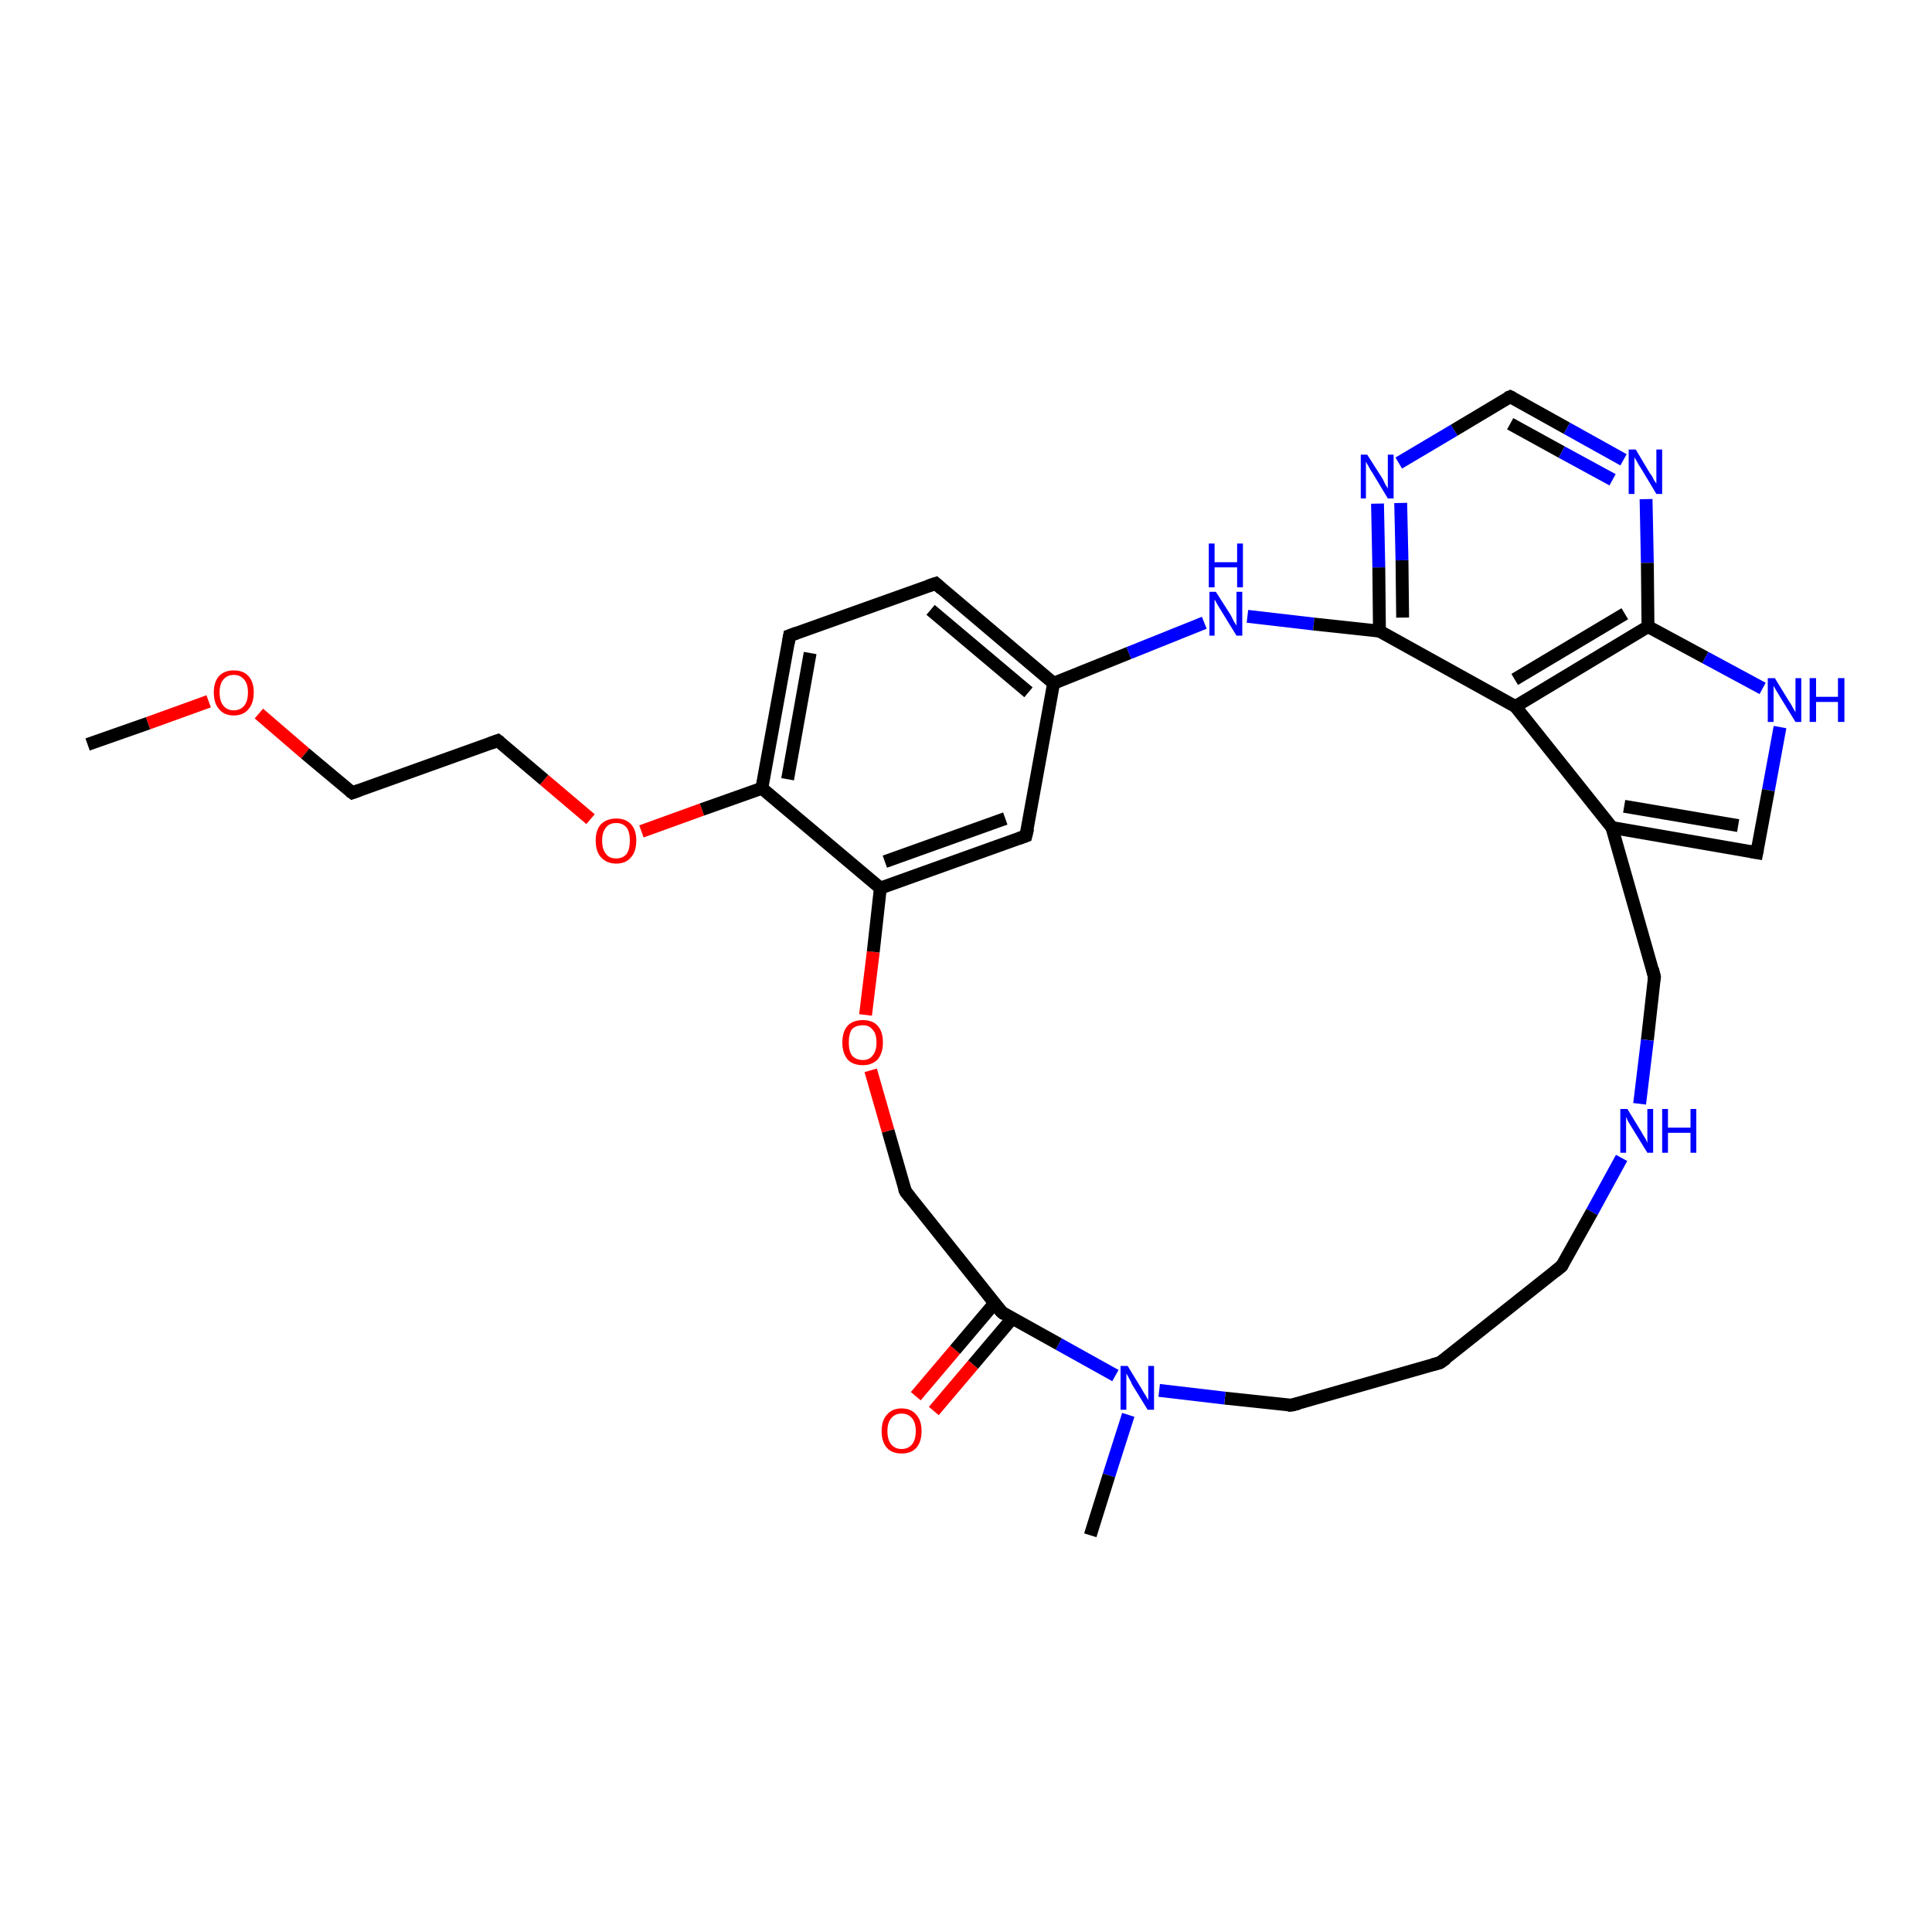 <?xml version='1.0' encoding='iso-8859-1'?>
<svg version='1.1' baseProfile='full'
              xmlns='http://www.w3.org/2000/svg'
                      xmlns:rdkit='http://www.rdkit.org/xml'
                      xmlns:xlink='http://www.w3.org/1999/xlink'
                  xml:space='preserve'
width='300px' height='300px' viewBox='0 0 300 300'>
<!-- END OF HEADER -->
<rect style='opacity:1.0;fill:#FFFFFF;stroke:none' width='300.0' height='300.0' x='0.0' y='0.0'> </rect>
<path class='bond-0 atom-0 atom-1' d='M 13.6,115.6 L 23.0,112.3' style='fill:none;fill-rule:evenodd;stroke:#000000;stroke-width:2.0px;stroke-linecap:butt;stroke-linejoin:miter;stroke-opacity:1' />
<path class='bond-0 atom-0 atom-1' d='M 23.0,112.3 L 32.4,108.9' style='fill:none;fill-rule:evenodd;stroke:#FF0000;stroke-width:2.0px;stroke-linecap:butt;stroke-linejoin:miter;stroke-opacity:1' />
<path class='bond-1 atom-1 atom-2' d='M 40.2,110.8 L 47.4,117.0' style='fill:none;fill-rule:evenodd;stroke:#FF0000;stroke-width:2.0px;stroke-linecap:butt;stroke-linejoin:miter;stroke-opacity:1' />
<path class='bond-1 atom-1 atom-2' d='M 47.4,117.0 L 54.7,123.1' style='fill:none;fill-rule:evenodd;stroke:#000000;stroke-width:2.0px;stroke-linecap:butt;stroke-linejoin:miter;stroke-opacity:1' />
<path class='bond-2 atom-2 atom-3' d='M 54.7,123.1 L 77.3,115.0' style='fill:none;fill-rule:evenodd;stroke:#000000;stroke-width:2.0px;stroke-linecap:butt;stroke-linejoin:miter;stroke-opacity:1' />
<path class='bond-3 atom-3 atom-4' d='M 77.3,115.0 L 84.5,121.1' style='fill:none;fill-rule:evenodd;stroke:#000000;stroke-width:2.0px;stroke-linecap:butt;stroke-linejoin:miter;stroke-opacity:1' />
<path class='bond-3 atom-3 atom-4' d='M 84.5,121.1 L 91.7,127.2' style='fill:none;fill-rule:evenodd;stroke:#FF0000;stroke-width:2.0px;stroke-linecap:butt;stroke-linejoin:miter;stroke-opacity:1' />
<path class='bond-4 atom-4 atom-5' d='M 99.6,129.1 L 109.0,125.7' style='fill:none;fill-rule:evenodd;stroke:#FF0000;stroke-width:2.0px;stroke-linecap:butt;stroke-linejoin:miter;stroke-opacity:1' />
<path class='bond-4 atom-4 atom-5' d='M 109.0,125.7 L 118.3,122.4' style='fill:none;fill-rule:evenodd;stroke:#000000;stroke-width:2.0px;stroke-linecap:butt;stroke-linejoin:miter;stroke-opacity:1' />
<path class='bond-5 atom-5 atom-6' d='M 118.3,122.4 L 122.6,98.7' style='fill:none;fill-rule:evenodd;stroke:#000000;stroke-width:2.0px;stroke-linecap:butt;stroke-linejoin:miter;stroke-opacity:1' />
<path class='bond-5 atom-5 atom-6' d='M 122.3,121.0 L 125.8,101.4' style='fill:none;fill-rule:evenodd;stroke:#000000;stroke-width:2.0px;stroke-linecap:butt;stroke-linejoin:miter;stroke-opacity:1' />
<path class='bond-6 atom-6 atom-7' d='M 122.6,98.7 L 145.3,90.6' style='fill:none;fill-rule:evenodd;stroke:#000000;stroke-width:2.0px;stroke-linecap:butt;stroke-linejoin:miter;stroke-opacity:1' />
<path class='bond-7 atom-7 atom-8' d='M 145.3,90.6 L 163.6,106.1' style='fill:none;fill-rule:evenodd;stroke:#000000;stroke-width:2.0px;stroke-linecap:butt;stroke-linejoin:miter;stroke-opacity:1' />
<path class='bond-7 atom-7 atom-8' d='M 144.5,94.7 L 159.7,107.5' style='fill:none;fill-rule:evenodd;stroke:#000000;stroke-width:2.0px;stroke-linecap:butt;stroke-linejoin:miter;stroke-opacity:1' />
<path class='bond-8 atom-8 atom-9' d='M 163.6,106.1 L 175.3,101.4' style='fill:none;fill-rule:evenodd;stroke:#000000;stroke-width:2.0px;stroke-linecap:butt;stroke-linejoin:miter;stroke-opacity:1' />
<path class='bond-8 atom-8 atom-9' d='M 175.3,101.4 L 187.0,96.7' style='fill:none;fill-rule:evenodd;stroke:#0000FF;stroke-width:2.0px;stroke-linecap:butt;stroke-linejoin:miter;stroke-opacity:1' />
<path class='bond-9 atom-9 atom-10' d='M 193.7,95.7 L 204.0,96.9' style='fill:none;fill-rule:evenodd;stroke:#0000FF;stroke-width:2.0px;stroke-linecap:butt;stroke-linejoin:miter;stroke-opacity:1' />
<path class='bond-9 atom-9 atom-10' d='M 204.0,96.9 L 214.2,98.0' style='fill:none;fill-rule:evenodd;stroke:#000000;stroke-width:2.0px;stroke-linecap:butt;stroke-linejoin:miter;stroke-opacity:1' />
<path class='bond-10 atom-10 atom-11' d='M 214.2,98.0 L 214.1,88.1' style='fill:none;fill-rule:evenodd;stroke:#000000;stroke-width:2.0px;stroke-linecap:butt;stroke-linejoin:miter;stroke-opacity:1' />
<path class='bond-10 atom-10 atom-11' d='M 214.1,88.1 L 213.9,78.2' style='fill:none;fill-rule:evenodd;stroke:#0000FF;stroke-width:2.0px;stroke-linecap:butt;stroke-linejoin:miter;stroke-opacity:1' />
<path class='bond-10 atom-10 atom-11' d='M 217.8,95.9 L 217.7,87.0' style='fill:none;fill-rule:evenodd;stroke:#000000;stroke-width:2.0px;stroke-linecap:butt;stroke-linejoin:miter;stroke-opacity:1' />
<path class='bond-10 atom-10 atom-11' d='M 217.7,87.0 L 217.5,78.1' style='fill:none;fill-rule:evenodd;stroke:#0000FF;stroke-width:2.0px;stroke-linecap:butt;stroke-linejoin:miter;stroke-opacity:1' />
<path class='bond-11 atom-11 atom-12' d='M 217.2,71.9 L 225.8,66.8' style='fill:none;fill-rule:evenodd;stroke:#0000FF;stroke-width:2.0px;stroke-linecap:butt;stroke-linejoin:miter;stroke-opacity:1' />
<path class='bond-11 atom-11 atom-12' d='M 225.8,66.8 L 234.5,61.6' style='fill:none;fill-rule:evenodd;stroke:#000000;stroke-width:2.0px;stroke-linecap:butt;stroke-linejoin:miter;stroke-opacity:1' />
<path class='bond-12 atom-12 atom-13' d='M 234.5,61.6 L 243.3,66.5' style='fill:none;fill-rule:evenodd;stroke:#000000;stroke-width:2.0px;stroke-linecap:butt;stroke-linejoin:miter;stroke-opacity:1' />
<path class='bond-12 atom-12 atom-13' d='M 243.3,66.5 L 252.1,71.4' style='fill:none;fill-rule:evenodd;stroke:#0000FF;stroke-width:2.0px;stroke-linecap:butt;stroke-linejoin:miter;stroke-opacity:1' />
<path class='bond-12 atom-12 atom-13' d='M 234.5,65.8 L 242.5,70.2' style='fill:none;fill-rule:evenodd;stroke:#000000;stroke-width:2.0px;stroke-linecap:butt;stroke-linejoin:miter;stroke-opacity:1' />
<path class='bond-12 atom-12 atom-13' d='M 242.5,70.2 L 250.4,74.5' style='fill:none;fill-rule:evenodd;stroke:#0000FF;stroke-width:2.0px;stroke-linecap:butt;stroke-linejoin:miter;stroke-opacity:1' />
<path class='bond-13 atom-13 atom-14' d='M 255.6,77.5 L 255.8,87.4' style='fill:none;fill-rule:evenodd;stroke:#0000FF;stroke-width:2.0px;stroke-linecap:butt;stroke-linejoin:miter;stroke-opacity:1' />
<path class='bond-13 atom-13 atom-14' d='M 255.8,87.4 L 255.9,97.3' style='fill:none;fill-rule:evenodd;stroke:#000000;stroke-width:2.0px;stroke-linecap:butt;stroke-linejoin:miter;stroke-opacity:1' />
<path class='bond-14 atom-14 atom-15' d='M 255.9,97.3 L 264.8,102.1' style='fill:none;fill-rule:evenodd;stroke:#000000;stroke-width:2.0px;stroke-linecap:butt;stroke-linejoin:miter;stroke-opacity:1' />
<path class='bond-14 atom-14 atom-15' d='M 264.8,102.1 L 273.7,106.9' style='fill:none;fill-rule:evenodd;stroke:#0000FF;stroke-width:2.0px;stroke-linecap:butt;stroke-linejoin:miter;stroke-opacity:1' />
<path class='bond-15 atom-15 atom-16' d='M 276.4,112.9 L 274.6,122.7' style='fill:none;fill-rule:evenodd;stroke:#0000FF;stroke-width:2.0px;stroke-linecap:butt;stroke-linejoin:miter;stroke-opacity:1' />
<path class='bond-15 atom-15 atom-16' d='M 274.6,122.7 L 272.8,132.4' style='fill:none;fill-rule:evenodd;stroke:#000000;stroke-width:2.0px;stroke-linecap:butt;stroke-linejoin:miter;stroke-opacity:1' />
<path class='bond-16 atom-16 atom-17' d='M 272.8,132.4 L 250.3,128.5' style='fill:none;fill-rule:evenodd;stroke:#000000;stroke-width:2.0px;stroke-linecap:butt;stroke-linejoin:miter;stroke-opacity:1' />
<path class='bond-16 atom-16 atom-17' d='M 269.9,128.2 L 252.2,125.2' style='fill:none;fill-rule:evenodd;stroke:#000000;stroke-width:2.0px;stroke-linecap:butt;stroke-linejoin:miter;stroke-opacity:1' />
<path class='bond-17 atom-17 atom-18' d='M 250.3,128.5 L 256.9,151.7' style='fill:none;fill-rule:evenodd;stroke:#000000;stroke-width:2.0px;stroke-linecap:butt;stroke-linejoin:miter;stroke-opacity:1' />
<path class='bond-18 atom-18 atom-19' d='M 256.9,151.7 L 255.8,161.5' style='fill:none;fill-rule:evenodd;stroke:#000000;stroke-width:2.0px;stroke-linecap:butt;stroke-linejoin:miter;stroke-opacity:1' />
<path class='bond-18 atom-18 atom-19' d='M 255.8,161.5 L 254.6,171.4' style='fill:none;fill-rule:evenodd;stroke:#0000FF;stroke-width:2.0px;stroke-linecap:butt;stroke-linejoin:miter;stroke-opacity:1' />
<path class='bond-19 atom-19 atom-20' d='M 251.8,179.8 L 247.2,188.2' style='fill:none;fill-rule:evenodd;stroke:#0000FF;stroke-width:2.0px;stroke-linecap:butt;stroke-linejoin:miter;stroke-opacity:1' />
<path class='bond-19 atom-19 atom-20' d='M 247.2,188.2 L 242.5,196.6' style='fill:none;fill-rule:evenodd;stroke:#000000;stroke-width:2.0px;stroke-linecap:butt;stroke-linejoin:miter;stroke-opacity:1' />
<path class='bond-20 atom-20 atom-21' d='M 242.5,196.6 L 223.6,211.6' style='fill:none;fill-rule:evenodd;stroke:#000000;stroke-width:2.0px;stroke-linecap:butt;stroke-linejoin:miter;stroke-opacity:1' />
<path class='bond-21 atom-21 atom-22' d='M 223.6,211.6 L 200.5,218.2' style='fill:none;fill-rule:evenodd;stroke:#000000;stroke-width:2.0px;stroke-linecap:butt;stroke-linejoin:miter;stroke-opacity:1' />
<path class='bond-22 atom-22 atom-23' d='M 200.5,218.2 L 190.2,217.1' style='fill:none;fill-rule:evenodd;stroke:#000000;stroke-width:2.0px;stroke-linecap:butt;stroke-linejoin:miter;stroke-opacity:1' />
<path class='bond-22 atom-22 atom-23' d='M 190.2,217.1 L 180.0,215.9' style='fill:none;fill-rule:evenodd;stroke:#0000FF;stroke-width:2.0px;stroke-linecap:butt;stroke-linejoin:miter;stroke-opacity:1' />
<path class='bond-23 atom-23 atom-24' d='M 175.2,219.7 L 172.2,229.1' style='fill:none;fill-rule:evenodd;stroke:#0000FF;stroke-width:2.0px;stroke-linecap:butt;stroke-linejoin:miter;stroke-opacity:1' />
<path class='bond-23 atom-23 atom-24' d='M 172.2,229.1 L 169.3,238.4' style='fill:none;fill-rule:evenodd;stroke:#000000;stroke-width:2.0px;stroke-linecap:butt;stroke-linejoin:miter;stroke-opacity:1' />
<path class='bond-24 atom-23 atom-25' d='M 173.2,213.6 L 164.4,208.7' style='fill:none;fill-rule:evenodd;stroke:#0000FF;stroke-width:2.0px;stroke-linecap:butt;stroke-linejoin:miter;stroke-opacity:1' />
<path class='bond-24 atom-23 atom-25' d='M 164.4,208.7 L 155.6,203.8' style='fill:none;fill-rule:evenodd;stroke:#000000;stroke-width:2.0px;stroke-linecap:butt;stroke-linejoin:miter;stroke-opacity:1' />
<path class='bond-25 atom-25 atom-26' d='M 154.4,202.4 L 148.3,209.6' style='fill:none;fill-rule:evenodd;stroke:#000000;stroke-width:2.0px;stroke-linecap:butt;stroke-linejoin:miter;stroke-opacity:1' />
<path class='bond-25 atom-25 atom-26' d='M 148.3,209.6 L 142.2,216.8' style='fill:none;fill-rule:evenodd;stroke:#FF0000;stroke-width:2.0px;stroke-linecap:butt;stroke-linejoin:miter;stroke-opacity:1' />
<path class='bond-25 atom-25 atom-26' d='M 157.2,204.7 L 151.1,211.9' style='fill:none;fill-rule:evenodd;stroke:#000000;stroke-width:2.0px;stroke-linecap:butt;stroke-linejoin:miter;stroke-opacity:1' />
<path class='bond-25 atom-25 atom-26' d='M 151.1,211.9 L 145.0,219.1' style='fill:none;fill-rule:evenodd;stroke:#FF0000;stroke-width:2.0px;stroke-linecap:butt;stroke-linejoin:miter;stroke-opacity:1' />
<path class='bond-26 atom-25 atom-27' d='M 155.6,203.8 L 140.6,185.0' style='fill:none;fill-rule:evenodd;stroke:#000000;stroke-width:2.0px;stroke-linecap:butt;stroke-linejoin:miter;stroke-opacity:1' />
<path class='bond-27 atom-27 atom-28' d='M 140.6,185.0 L 137.9,175.6' style='fill:none;fill-rule:evenodd;stroke:#000000;stroke-width:2.0px;stroke-linecap:butt;stroke-linejoin:miter;stroke-opacity:1' />
<path class='bond-27 atom-27 atom-28' d='M 137.9,175.6 L 135.2,166.2' style='fill:none;fill-rule:evenodd;stroke:#FF0000;stroke-width:2.0px;stroke-linecap:butt;stroke-linejoin:miter;stroke-opacity:1' />
<path class='bond-28 atom-28 atom-29' d='M 134.4,157.6 L 135.6,147.8' style='fill:none;fill-rule:evenodd;stroke:#FF0000;stroke-width:2.0px;stroke-linecap:butt;stroke-linejoin:miter;stroke-opacity:1' />
<path class='bond-28 atom-28 atom-29' d='M 135.6,147.8 L 136.7,137.9' style='fill:none;fill-rule:evenodd;stroke:#000000;stroke-width:2.0px;stroke-linecap:butt;stroke-linejoin:miter;stroke-opacity:1' />
<path class='bond-29 atom-29 atom-30' d='M 136.7,137.9 L 159.3,129.8' style='fill:none;fill-rule:evenodd;stroke:#000000;stroke-width:2.0px;stroke-linecap:butt;stroke-linejoin:miter;stroke-opacity:1' />
<path class='bond-29 atom-29 atom-30' d='M 137.4,133.8 L 156.1,127.1' style='fill:none;fill-rule:evenodd;stroke:#000000;stroke-width:2.0px;stroke-linecap:butt;stroke-linejoin:miter;stroke-opacity:1' />
<path class='bond-30 atom-17 atom-31' d='M 250.3,128.5 L 235.3,109.7' style='fill:none;fill-rule:evenodd;stroke:#000000;stroke-width:2.0px;stroke-linecap:butt;stroke-linejoin:miter;stroke-opacity:1' />
<path class='bond-31 atom-29 atom-5' d='M 136.7,137.9 L 118.3,122.4' style='fill:none;fill-rule:evenodd;stroke:#000000;stroke-width:2.0px;stroke-linecap:butt;stroke-linejoin:miter;stroke-opacity:1' />
<path class='bond-32 atom-30 atom-8' d='M 159.3,129.8 L 163.6,106.1' style='fill:none;fill-rule:evenodd;stroke:#000000;stroke-width:2.0px;stroke-linecap:butt;stroke-linejoin:miter;stroke-opacity:1' />
<path class='bond-33 atom-31 atom-10' d='M 235.3,109.7 L 214.2,98.0' style='fill:none;fill-rule:evenodd;stroke:#000000;stroke-width:2.0px;stroke-linecap:butt;stroke-linejoin:miter;stroke-opacity:1' />
<path class='bond-34 atom-31 atom-14' d='M 235.3,109.7 L 255.9,97.3' style='fill:none;fill-rule:evenodd;stroke:#000000;stroke-width:2.0px;stroke-linecap:butt;stroke-linejoin:miter;stroke-opacity:1' />
<path class='bond-34 atom-31 atom-14' d='M 235.2,105.5 L 252.3,95.3' style='fill:none;fill-rule:evenodd;stroke:#000000;stroke-width:2.0px;stroke-linecap:butt;stroke-linejoin:miter;stroke-opacity:1' />
<path d='M 54.3,122.8 L 54.7,123.1 L 55.8,122.7' style='fill:none;stroke:#000000;stroke-width:2.0px;stroke-linecap:butt;stroke-linejoin:miter;stroke-opacity:1;' />
<path d='M 76.2,115.4 L 77.3,115.0 L 77.7,115.3' style='fill:none;stroke:#000000;stroke-width:2.0px;stroke-linecap:butt;stroke-linejoin:miter;stroke-opacity:1;' />
<path d='M 122.4,99.9 L 122.6,98.7 L 123.7,98.3' style='fill:none;stroke:#000000;stroke-width:2.0px;stroke-linecap:butt;stroke-linejoin:miter;stroke-opacity:1;' />
<path d='M 144.1,91.0 L 145.3,90.6 L 146.2,91.4' style='fill:none;stroke:#000000;stroke-width:2.0px;stroke-linecap:butt;stroke-linejoin:miter;stroke-opacity:1;' />
<path d='M 234.0,61.8 L 234.5,61.6 L 234.9,61.8' style='fill:none;stroke:#000000;stroke-width:2.0px;stroke-linecap:butt;stroke-linejoin:miter;stroke-opacity:1;' />
<path d='M 272.9,131.9 L 272.8,132.4 L 271.7,132.2' style='fill:none;stroke:#000000;stroke-width:2.0px;stroke-linecap:butt;stroke-linejoin:miter;stroke-opacity:1;' />
<path d='M 256.6,150.5 L 256.9,151.7 L 256.8,152.2' style='fill:none;stroke:#000000;stroke-width:2.0px;stroke-linecap:butt;stroke-linejoin:miter;stroke-opacity:1;' />
<path d='M 242.7,196.2 L 242.5,196.6 L 241.5,197.4' style='fill:none;stroke:#000000;stroke-width:2.0px;stroke-linecap:butt;stroke-linejoin:miter;stroke-opacity:1;' />
<path d='M 224.6,210.9 L 223.6,211.6 L 222.5,211.9' style='fill:none;stroke:#000000;stroke-width:2.0px;stroke-linecap:butt;stroke-linejoin:miter;stroke-opacity:1;' />
<path d='M 201.7,217.9 L 200.5,218.2 L 200.0,218.2' style='fill:none;stroke:#000000;stroke-width:2.0px;stroke-linecap:butt;stroke-linejoin:miter;stroke-opacity:1;' />
<path d='M 156.0,204.1 L 155.6,203.8 L 154.8,202.9' style='fill:none;stroke:#000000;stroke-width:2.0px;stroke-linecap:butt;stroke-linejoin:miter;stroke-opacity:1;' />
<path d='M 141.3,185.9 L 140.6,185.0 L 140.4,184.5' style='fill:none;stroke:#000000;stroke-width:2.0px;stroke-linecap:butt;stroke-linejoin:miter;stroke-opacity:1;' />
<path d='M 158.2,130.2 L 159.3,129.8 L 159.6,128.6' style='fill:none;stroke:#000000;stroke-width:2.0px;stroke-linecap:butt;stroke-linejoin:miter;stroke-opacity:1;' />
<path class='atom-1' d='M 33.2 107.5
Q 33.2 105.9, 34.0 105.0
Q 34.8 104.1, 36.3 104.1
Q 37.8 104.1, 38.6 105.0
Q 39.4 105.9, 39.4 107.5
Q 39.4 109.2, 38.6 110.1
Q 37.8 111.1, 36.3 111.1
Q 34.8 111.1, 34.0 110.1
Q 33.2 109.2, 33.2 107.5
M 36.3 110.3
Q 37.3 110.3, 37.9 109.6
Q 38.5 108.9, 38.5 107.5
Q 38.5 106.2, 37.9 105.5
Q 37.3 104.8, 36.3 104.8
Q 35.3 104.8, 34.7 105.5
Q 34.1 106.2, 34.1 107.5
Q 34.1 108.9, 34.7 109.6
Q 35.3 110.3, 36.3 110.3
' fill='#FF0000'/>
<path class='atom-4' d='M 92.5 130.5
Q 92.5 128.9, 93.3 128.0
Q 94.2 127.1, 95.7 127.1
Q 97.2 127.1, 98.0 128.0
Q 98.8 128.9, 98.8 130.5
Q 98.8 132.2, 98.0 133.1
Q 97.2 134.1, 95.7 134.1
Q 94.2 134.1, 93.3 133.1
Q 92.5 132.2, 92.5 130.5
M 95.7 133.3
Q 96.7 133.3, 97.3 132.6
Q 97.8 131.9, 97.8 130.5
Q 97.8 129.2, 97.3 128.5
Q 96.7 127.8, 95.7 127.8
Q 94.6 127.8, 94.1 128.5
Q 93.5 129.2, 93.5 130.5
Q 93.5 131.9, 94.1 132.6
Q 94.6 133.3, 95.7 133.3
' fill='#FF0000'/>
<path class='atom-9' d='M 188.8 91.9
L 191.1 95.5
Q 191.3 95.9, 191.6 96.5
Q 192.0 97.1, 192.0 97.2
L 192.0 91.9
L 192.9 91.9
L 192.9 98.7
L 192.0 98.7
L 189.6 94.8
Q 189.3 94.3, 189.0 93.8
Q 188.7 93.2, 188.6 93.1
L 188.6 98.7
L 187.8 98.7
L 187.8 91.9
L 188.8 91.9
' fill='#0000FF'/>
<path class='atom-9' d='M 187.7 84.4
L 188.6 84.4
L 188.6 87.3
L 192.1 87.3
L 192.1 84.4
L 193.0 84.4
L 193.0 91.2
L 192.1 91.2
L 192.1 88.1
L 188.6 88.1
L 188.6 91.2
L 187.7 91.2
L 187.7 84.4
' fill='#0000FF'/>
<path class='atom-11' d='M 212.3 70.6
L 214.6 74.2
Q 214.8 74.5, 215.1 75.2
Q 215.5 75.8, 215.5 75.9
L 215.5 70.6
L 216.4 70.6
L 216.4 77.4
L 215.5 77.4
L 213.1 73.4
Q 212.8 73.0, 212.5 72.4
Q 212.2 71.9, 212.1 71.7
L 212.1 77.4
L 211.3 77.4
L 211.3 70.6
L 212.3 70.6
' fill='#0000FF'/>
<path class='atom-13' d='M 254.0 69.8
L 256.2 73.5
Q 256.5 73.8, 256.8 74.5
Q 257.2 75.1, 257.2 75.1
L 257.2 69.8
L 258.1 69.8
L 258.1 76.7
L 257.2 76.7
L 254.8 72.7
Q 254.5 72.3, 254.2 71.7
Q 253.9 71.2, 253.8 71.0
L 253.8 76.7
L 252.9 76.7
L 252.9 69.8
L 254.0 69.8
' fill='#0000FF'/>
<path class='atom-15' d='M 275.6 105.3
L 277.8 108.9
Q 278.1 109.3, 278.4 109.9
Q 278.8 110.6, 278.8 110.6
L 278.8 105.3
L 279.7 105.3
L 279.7 112.1
L 278.8 112.1
L 276.4 108.2
Q 276.1 107.7, 275.8 107.2
Q 275.5 106.7, 275.4 106.5
L 275.4 112.1
L 274.5 112.1
L 274.5 105.3
L 275.6 105.3
' fill='#0000FF'/>
<path class='atom-15' d='M 281.0 105.3
L 282.0 105.3
L 282.0 108.2
L 285.4 108.2
L 285.4 105.3
L 286.4 105.3
L 286.4 112.1
L 285.4 112.1
L 285.4 109.0
L 282.0 109.0
L 282.0 112.1
L 281.0 112.1
L 281.0 105.3
' fill='#0000FF'/>
<path class='atom-19' d='M 252.7 172.2
L 254.9 175.8
Q 255.1 176.2, 255.5 176.8
Q 255.8 177.4, 255.8 177.5
L 255.8 172.2
L 256.7 172.2
L 256.7 179.0
L 255.8 179.0
L 253.4 175.1
Q 253.1 174.6, 252.8 174.1
Q 252.5 173.5, 252.5 173.4
L 252.5 179.0
L 251.6 179.0
L 251.6 172.2
L 252.7 172.2
' fill='#0000FF'/>
<path class='atom-19' d='M 258.1 172.2
L 259.0 172.2
L 259.0 175.1
L 262.5 175.1
L 262.5 172.2
L 263.4 172.2
L 263.4 179.0
L 262.5 179.0
L 262.5 175.9
L 259.0 175.9
L 259.0 179.0
L 258.1 179.0
L 258.1 172.2
' fill='#0000FF'/>
<path class='atom-23' d='M 175.1 212.1
L 177.3 215.7
Q 177.5 216.1, 177.9 216.7
Q 178.3 217.4, 178.3 217.4
L 178.3 212.1
L 179.2 212.1
L 179.2 218.9
L 178.2 218.9
L 175.8 215.0
Q 175.6 214.5, 175.3 214.0
Q 175.0 213.4, 174.9 213.3
L 174.9 218.9
L 174.0 218.9
L 174.0 212.1
L 175.1 212.1
' fill='#0000FF'/>
<path class='atom-26' d='M 136.9 222.2
Q 136.9 220.6, 137.7 219.7
Q 138.5 218.7, 140.0 218.7
Q 141.5 218.7, 142.3 219.7
Q 143.1 220.6, 143.1 222.2
Q 143.1 223.9, 142.3 224.8
Q 141.5 225.7, 140.0 225.7
Q 138.5 225.7, 137.7 224.8
Q 136.9 223.9, 136.9 222.2
M 140.0 225.0
Q 141.0 225.0, 141.6 224.3
Q 142.2 223.6, 142.2 222.2
Q 142.2 220.9, 141.6 220.2
Q 141.0 219.5, 140.0 219.5
Q 139.0 219.5, 138.4 220.2
Q 137.8 220.9, 137.8 222.2
Q 137.8 223.6, 138.4 224.3
Q 139.0 225.0, 140.0 225.0
' fill='#FF0000'/>
<path class='atom-28' d='M 130.8 161.9
Q 130.8 160.2, 131.6 159.3
Q 132.4 158.4, 134.0 158.4
Q 135.5 158.4, 136.3 159.3
Q 137.1 160.2, 137.1 161.9
Q 137.1 163.5, 136.3 164.5
Q 135.4 165.4, 134.0 165.4
Q 132.4 165.4, 131.6 164.5
Q 130.8 163.5, 130.8 161.9
M 134.0 164.6
Q 135.0 164.6, 135.5 163.9
Q 136.1 163.2, 136.1 161.9
Q 136.1 160.5, 135.5 159.9
Q 135.0 159.2, 134.0 159.2
Q 132.9 159.2, 132.3 159.8
Q 131.8 160.5, 131.8 161.9
Q 131.8 163.2, 132.3 163.9
Q 132.9 164.6, 134.0 164.6
' fill='#FF0000'/>
</svg>
